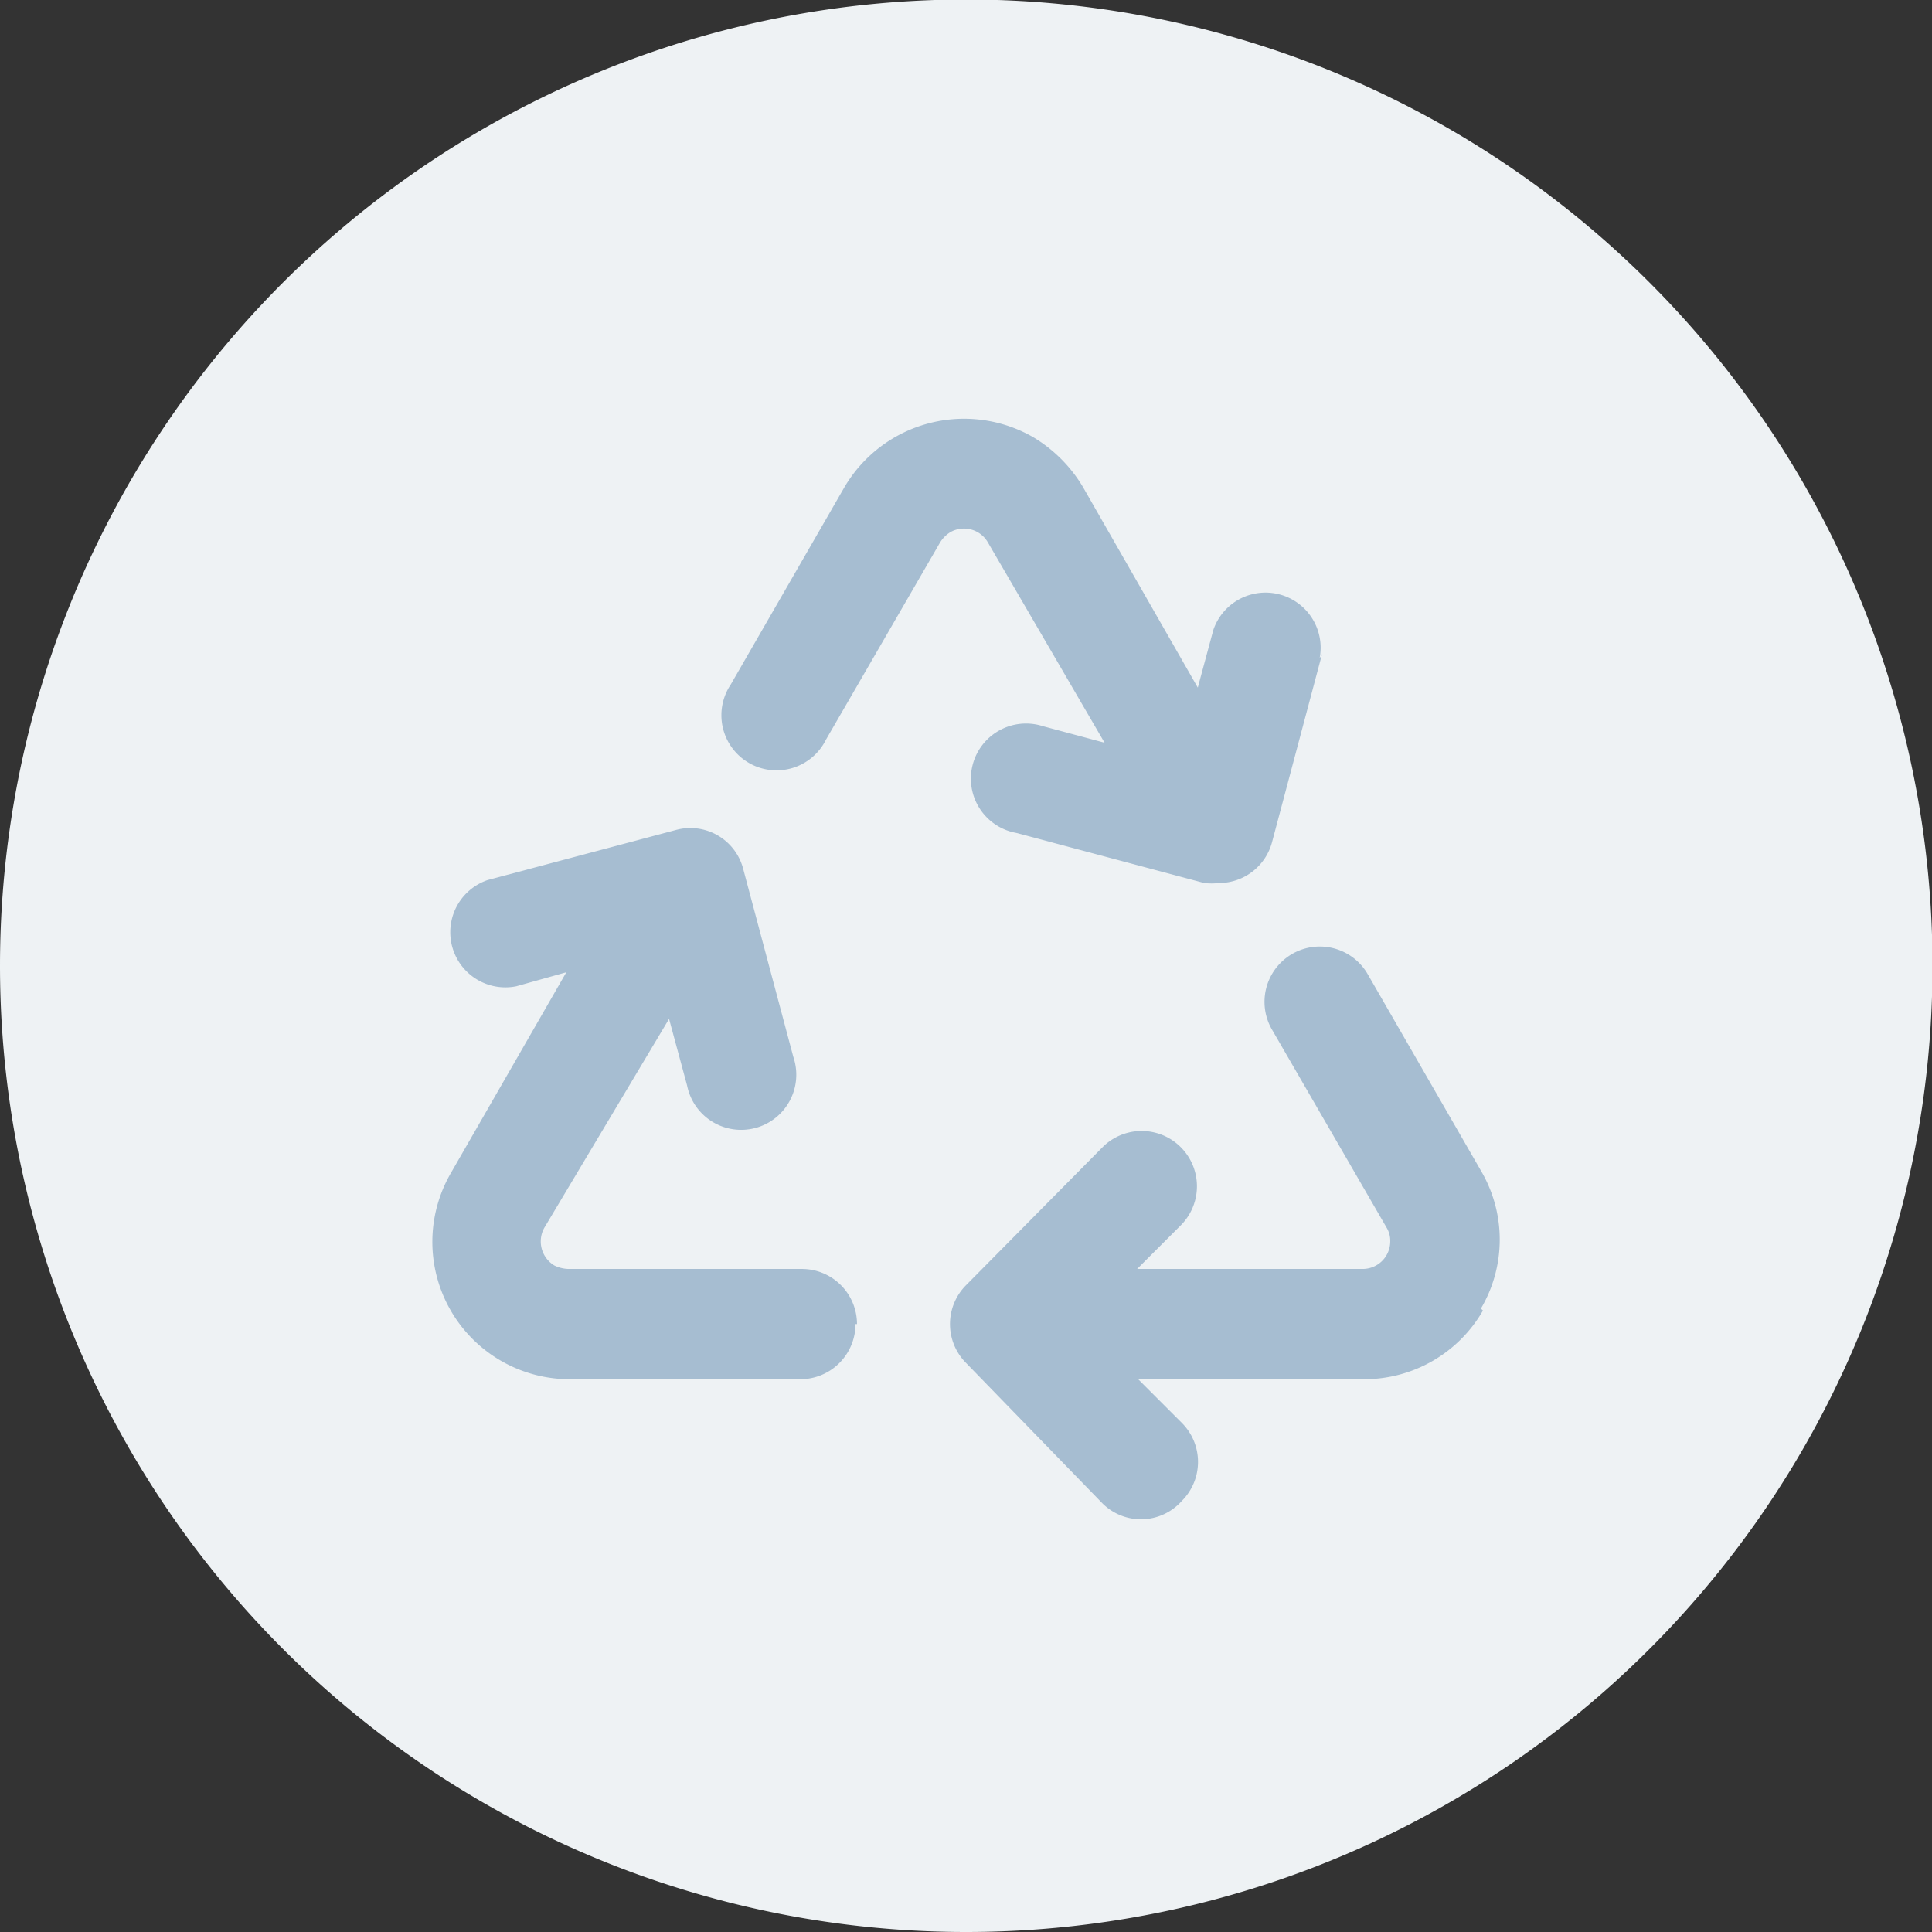 <svg xmlns="http://www.w3.org/2000/svg" viewBox="0 0 38.55 38.55"><rect x="0" y="0" width="38.55" height="38.55" fill="#333333" stroke="none"/><defs><style>.cls-1{fill:#eef2f4;}.cls-2{fill:#a6bdd1;}</style></defs><g id="Layer_2" data-name="Layer 2"><g id="Layer_1-2" data-name="Layer 1"><path class="cls-1" d="M19.28,38.55A19.28,19.28,0,1,0,0,19.27,19.28,19.28,0,0,0,19.28,38.55"/><path class="cls-2" d="M26.38,13.05l-1,3.76a1.1,1.1,0,0,1-1.06.81,1.36,1.36,0,0,1-.29,0l-3.75-1a1.1,1.1,0,1,1,.53-2.13h0l1.23.33-2.33-4a.55.55,0,0,0-.75-.2.64.64,0,0,0-.2.2l-2.28,3.94a1.1,1.1,0,1,1-1.9-1.1l2.27-3.94a2.77,2.77,0,0,1,3.76-1,2.87,2.87,0,0,1,1,1l2.29,4,.31-1.15a1.1,1.1,0,0,1,2.12.57"/><path class="cls-2" d="M29.59,26.15a2.73,2.73,0,0,1-2.38,1.37h-4.5l.87.87a1.1,1.1,0,0,1,0,1.56A1.09,1.09,0,0,1,22,30h0L19.28,27.2a1.1,1.1,0,0,1,0-1.56L22,22.89a1.1,1.1,0,0,1,1.56,1.56l-.87.87h4.5a.55.55,0,0,0,.55-.55.5.5,0,0,0-.07-.27l-2.28-3.94a1.1,1.1,0,0,1,1.89-1.14l0,0,2.27,3.94a2.71,2.71,0,0,1,0,2.75"/><path class="cls-2" d="M17.07,26.42a1.1,1.1,0,0,1-1.1,1.1H11.34A2.74,2.74,0,0,1,9,23.4l2.3-4-1,.28a1.1,1.1,0,0,1-.57-2.12l3.76-1a1.09,1.09,0,0,1,1.34.78h0l1,3.75a1.1,1.1,0,1,1-2.12.57l-.36-1.33L10.86,24.5a.56.56,0,0,0,.2.75.68.68,0,0,0,.28.07H16a1.1,1.1,0,0,1,1.1,1.1"/></g></g></svg>